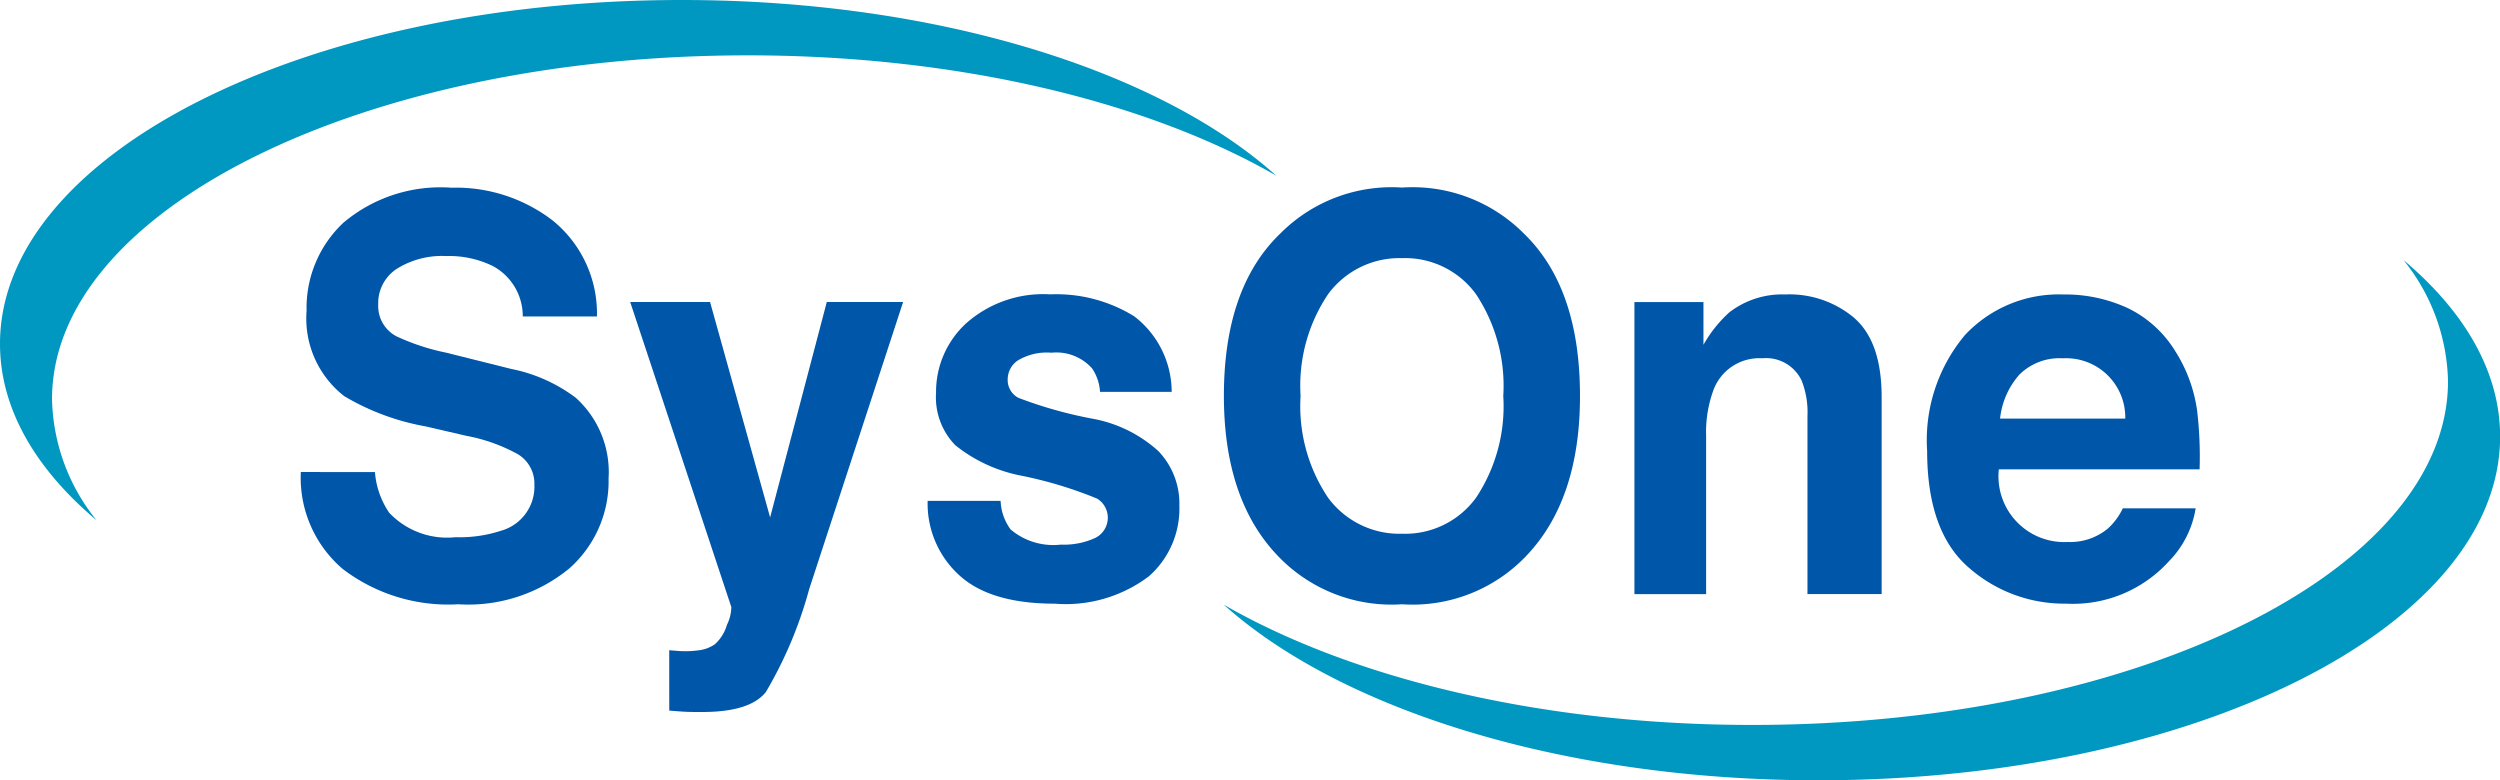 <svg id="그룹_2707" data-name="그룹 2707" xmlns="http://www.w3.org/2000/svg" xmlns:xlink="http://www.w3.org/1999/xlink" width="133.48" height="41.662" viewBox="0 0 133.48 41.662">
  <defs>
    <clipPath id="clip-path">
      <rect id="사각형_470" data-name="사각형 470" width="133.481" height="41.662" fill="none"/>
    </clipPath>
  </defs>
  <g id="그룹_2706" data-name="그룹 2706" transform="translate(0 0)" clip-path="url(#clip-path)">
    <path id="패스_803" data-name="패스 803" d="M39.925,2.955c11.3,0,21.409,2.5,28.223,6.429C61.911,3.784,50.032,0,36.4,0,16.3,0,0,8.22,0,18.359c0,3.446,1.886,6.669,5.159,9.423a10.617,10.617,0,0,1-2.381-6.468c0-10.138,16.63-18.359,37.147-18.359" transform="translate(0 0)" fill="#0098c1"/>
    <path id="패스_804" data-name="패스 804" d="M103.241,40.764c-11.3,0-21.409-2.5-28.223-6.425,6.237,5.6,18.111,9.38,31.752,9.38,20.1,0,36.4-8.217,36.4-18.355,0-3.446-1.886-6.669-5.16-9.423a10.618,10.618,0,0,1,2.378,6.468c0,10.138-16.626,18.355-37.142,18.355" transform="translate(-9.684 -2.058)" fill="#0098c1"/>
    <path id="패스_805" data-name="패스 805" d="M22.4,26.69a4.475,4.475,0,0,0,.759,2.169A4.252,4.252,0,0,0,26.7,30.167a7.123,7.123,0,0,0,2.436-.346,2.443,2.443,0,0,0,1.777-2.456,1.831,1.831,0,0,0-.873-1.623,9.084,9.084,0,0,0-2.758-.987l-2.154-.5a12.945,12.945,0,0,1-4.362-1.615,5.254,5.254,0,0,1-2.016-4.563,6.234,6.234,0,0,1,1.965-4.7,8.048,8.048,0,0,1,5.769-1.87A8.476,8.476,0,0,1,31.9,13.266a6.389,6.389,0,0,1,2.353,5.117H30.292a3.033,3.033,0,0,0-1.611-2.7,5.308,5.308,0,0,0-2.483-.526,4.527,4.527,0,0,0-2.641.687,2.188,2.188,0,0,0-.982,1.91,1.823,1.823,0,0,0,.97,1.686,11.834,11.834,0,0,0,2.648.872l3.493.873a8.469,8.469,0,0,1,3.431,1.533,5.343,5.343,0,0,1,1.757,4.314,6.219,6.219,0,0,1-2.1,4.806,8.5,8.5,0,0,1-5.929,1.91,9.28,9.28,0,0,1-6.162-1.882,6.4,6.4,0,0,1-2.24-5.179Z" transform="translate(-2.381 -1.485)" fill="#0057aa"/>
    <path id="패스_806" data-name="패스 806" d="M40.719,37.108l.491.039a5.113,5.113,0,0,0,1.084-.036,1.883,1.883,0,0,0,.873-.329,2.25,2.25,0,0,0,.632-1.026,2.223,2.223,0,0,0,.236-.951l-5.4-16.289H42.9l3.206,11.5,3.026-11.5h4.075L48.189,33.855a22.15,22.15,0,0,1-2.311,5.486q-.848,1.067-3.4,1.065c-.342,0-.617,0-.826-.009s-.518-.031-.931-.066Z" transform="translate(-4.988 -2.391)" fill="#0057aa"/>
    <path id="패스_807" data-name="패스 807" d="M60.765,29.072A2.761,2.761,0,0,0,61.3,30.6a3.533,3.533,0,0,0,2.684.809,4,4,0,0,0,1.827-.354,1.2,1.2,0,0,0,.111-2.1,22.023,22.023,0,0,0-4.048-1.226A8.067,8.067,0,0,1,58.344,26.1a3.665,3.665,0,0,1-1.025-2.8,4.965,4.965,0,0,1,1.6-3.7,6.2,6.2,0,0,1,4.5-1.553A7.91,7.91,0,0,1,67.9,19.22,5.1,5.1,0,0,1,69.9,23.252H66.074A2.5,2.5,0,0,0,65.649,22a2.556,2.556,0,0,0-2.169-.837,3.01,3.01,0,0,0-1.8.416,1.219,1.219,0,0,0-.535.975,1.073,1.073,0,0,0,.57,1.018A22.9,22.9,0,0,0,65.747,24.7a7.124,7.124,0,0,1,3.443,1.717,4.055,4.055,0,0,1,1.12,2.92A4.815,4.815,0,0,1,68.683,33.1a7.36,7.36,0,0,1-5.03,1.462q-3.471,0-5.128-1.548a5.169,5.169,0,0,1-1.655-3.942Z" transform="translate(-7.341 -2.331)" fill="#0057aa"/>
    <path id="패스_808" data-name="패스 808" d="M91.044,31.3a8.373,8.373,0,0,1-6.5,2.448,8.383,8.383,0,0,1-6.5-2.448q-3.011-3.011-3.013-8.676,0-5.777,3.013-8.673a8.385,8.385,0,0,1,6.5-2.452,8.375,8.375,0,0,1,6.5,2.452q3,2.894,3,8.673,0,5.664-3,8.676m-2.554-3.234a8.833,8.833,0,0,0,1.458-5.442,8.841,8.841,0,0,0-1.458-5.434,4.675,4.675,0,0,0-3.934-1.922A4.732,4.732,0,0,0,80.6,17.184a8.752,8.752,0,0,0-1.474,5.442A8.759,8.759,0,0,0,80.6,28.068a4.732,4.732,0,0,0,3.953,1.914,4.677,4.677,0,0,0,3.934-1.914" transform="translate(-9.685 -1.485)" fill="#0057aa"/>
    <path id="패스_809" data-name="패스 809" d="M111.957,19.326Q113.4,20.6,113.4,23.534V34.051h-3.961v-9.5a4.611,4.611,0,0,0-.307-1.89,2.1,2.1,0,0,0-2.11-1.2,2.608,2.608,0,0,0-2.625,1.76,6.5,6.5,0,0,0-.369,2.378v8.453H100.2V18.458h3.686v2.283A6.846,6.846,0,0,1,105.277,19a4.627,4.627,0,0,1,2.983-.948,5.365,5.365,0,0,1,3.7,1.273" transform="translate(-12.935 -2.331)" fill="#0057aa"/>
    <path id="패스_810" data-name="패스 810" d="M128.864,18.784a6.079,6.079,0,0,1,2.531,2.3,7.936,7.936,0,0,1,1.171,3.218,21.13,21.13,0,0,1,.126,3.089h-10.72a3.513,3.513,0,0,0,3.673,3.878,3.158,3.158,0,0,0,2.146-.715,3.441,3.441,0,0,0,.8-1.081h3.89a5.2,5.2,0,0,1-1.419,2.817,6.922,6.922,0,0,1-5.517,2.271,7.711,7.711,0,0,1-5.164-1.913q-2.234-1.916-2.236-6.233a8.735,8.735,0,0,1,2.024-6.2,6.854,6.854,0,0,1,5.245-2.161,7.939,7.939,0,0,1,3.451.731m-5.792,3.545a4.2,4.2,0,0,0-1.034,2.35h6.684a3.159,3.159,0,0,0-3.332-3.218,3.038,3.038,0,0,0-2.318.868" transform="translate(-15.251 -2.331)" fill="#0057aa"/>
  </g>
</svg>
